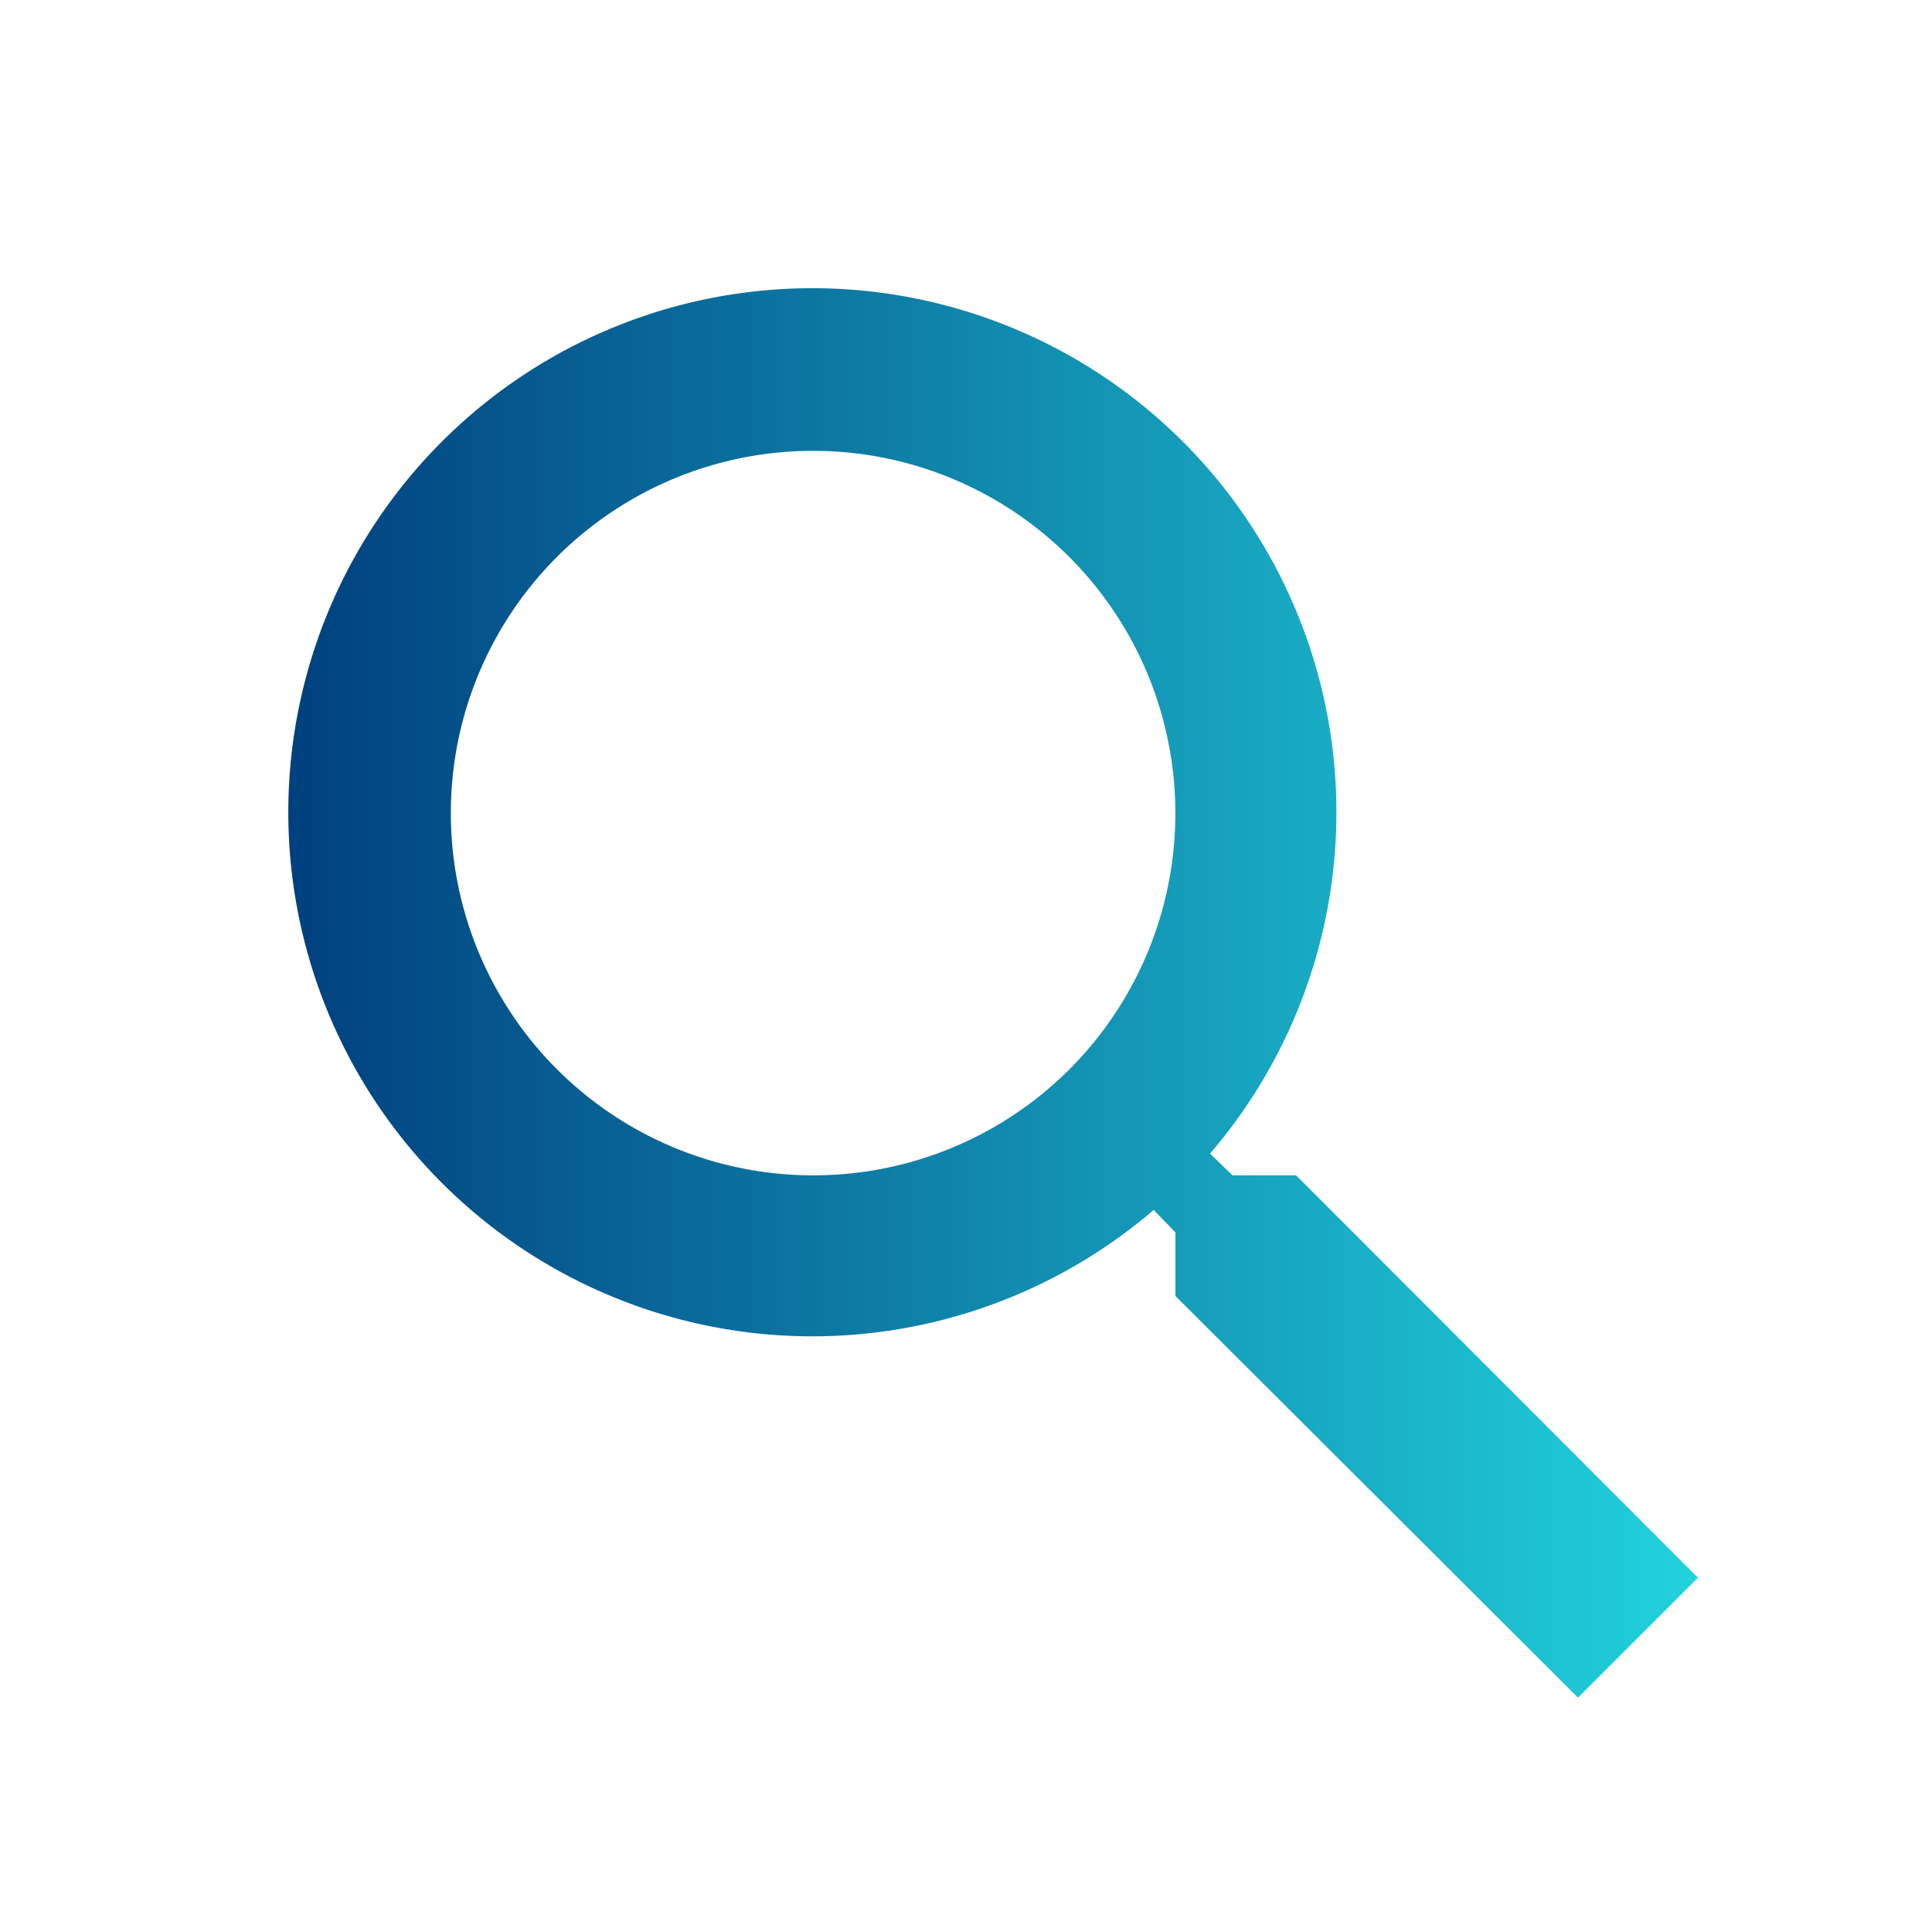 <svg xmlns="http://www.w3.org/2000/svg" width="20" height="20">
  <linearGradient id="a">
    <stop offset="0" stop-color="#00407f"/>
    <stop offset="1" stop-color="#21d2dc"/>
  </linearGradient>
  <path d="M13.417 12.167h-.658l-.233-.225a5.425 5.425 0 1 0-.583.583l.225.233v.658l4.167 4.158 1.242-1.242zm-5 0a3.75 3.75 0 1 1 3.75-3.75 3.745 3.745 0 0 1-3.75 3.75z" fill="url(#a)"/>
</svg>
